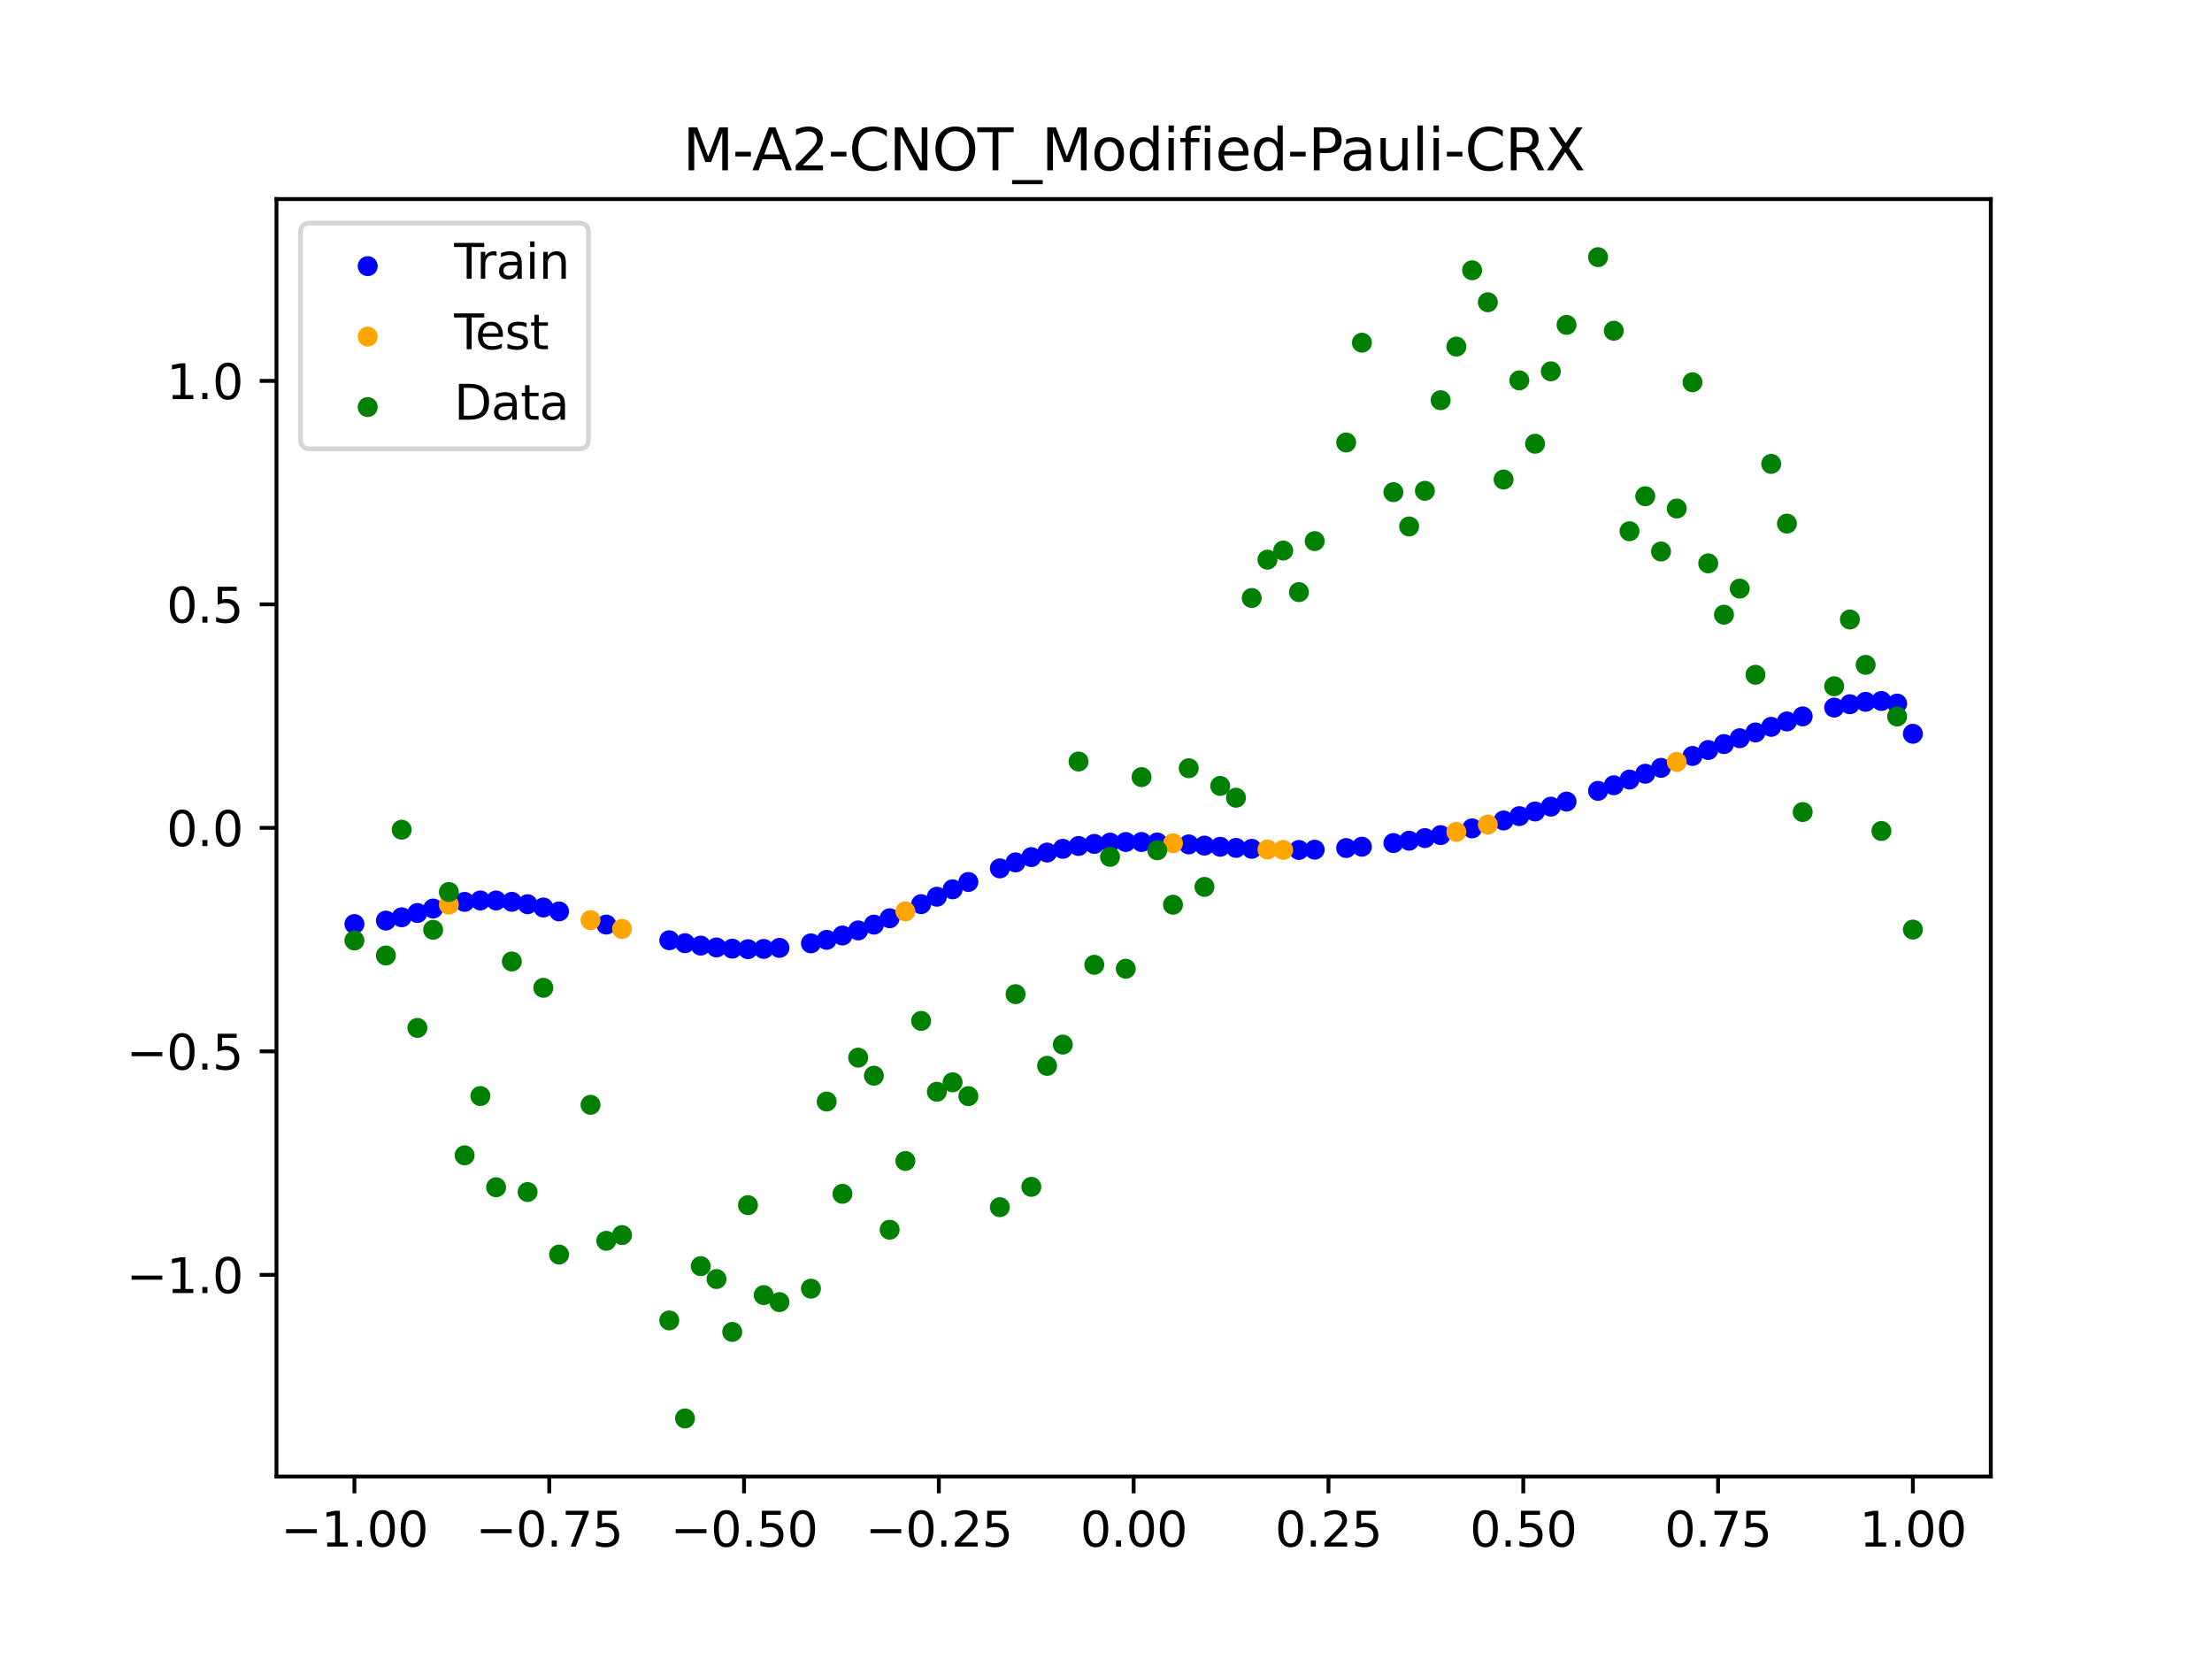 <?xml version="1.0" encoding="utf-8" standalone="no"?>
<!DOCTYPE svg PUBLIC "-//W3C//DTD SVG 1.1//EN"
  "http://www.w3.org/Graphics/SVG/1.1/DTD/svg11.dtd">
<svg xmlns:xlink="http://www.w3.org/1999/xlink" width="460.8pt" height="345.6pt" viewBox="0 0 460.8 345.6" xmlns="http://www.w3.org/2000/svg" version="1.1">
 <defs>
  <style type="text/css">*{stroke-linejoin: round; stroke-linecap: butt}</style>
 </defs>
 <g id="figure_1">
  <g id="patch_1">
   <path d="M 0 345.6 
L 460.8 345.6 
L 460.8 0 
L 0 0 
z
" style="fill: #ffffff"/>
  </g>
  <g id="axes_1">
   <g id="patch_2">
    <path d="M 57.6 307.584 
L 414.72 307.584 
L 414.72 41.472 
L 57.6 41.472 
z
" style="fill: #ffffff"/>
   </g>
   <g id="PathCollection_1">
    <defs>
     <path id="m01b20cb768" d="M 0 1.581 
C 0.419 1.581 0.822 1.415 1.118 1.118 
C 1.415 0.822 1.581 0.419 1.581 0 
C 1.581 -0.419 1.415 -0.822 1.118 -1.118 
C 0.822 -1.415 0.419 -1.581 0 -1.581 
C -0.419 -1.581 -0.822 -1.415 -1.118 -1.118 
C -1.415 -0.822 -1.581 -0.419 -1.581 0 
C -1.581 0.419 -1.415 0.822 -1.118 1.118 
C -0.822 1.415 -0.419 1.581 0 1.581 
z
" style="stroke: #0000ff"/>
    </defs>
    <g clip-path="url(#pd97e63df6c)">
     <use xlink:href="#m01b20cb768" x="178.772" y="193.824" style="fill: #0000ff; stroke: #0000ff"/>
     <use xlink:href="#m01b20cb768" x="234.52" y="175.405" style="fill: #0000ff; stroke: #0000ff"/>
     <use xlink:href="#m01b20cb768" x="142.699" y="196.486" style="fill: #0000ff; stroke: #0000ff"/>
     <use xlink:href="#m01b20cb768" x="336.18" y="163.586" style="fill: #0000ff; stroke: #0000ff"/>
     <use xlink:href="#m01b20cb768" x="198.448" y="185.257" style="fill: #0000ff; stroke: #0000ff"/>
     <use xlink:href="#m01b20cb768" x="80.391" y="191.775" style="fill: #0000ff; stroke: #0000ff"/>
     <use xlink:href="#m01b20cb768" x="382.091" y="147.407" style="fill: #0000ff; stroke: #0000ff"/>
     <use xlink:href="#m01b20cb768" x="391.929" y="146.028" style="fill: #0000ff; stroke: #0000ff"/>
     <use xlink:href="#m01b20cb768" x="106.626" y="187.863" style="fill: #0000ff; stroke: #0000ff"/>
     <use xlink:href="#m01b20cb768" x="300.107" y="173.975" style="fill: #0000ff; stroke: #0000ff"/>
     <use xlink:href="#m01b20cb768" x="159.096" y="197.677" style="fill: #0000ff; stroke: #0000ff"/>
     <use xlink:href="#m01b20cb768" x="368.973" y="151.415" style="fill: #0000ff; stroke: #0000ff"/>
     <use xlink:href="#m01b20cb768" x="319.783" y="169.05" style="fill: #0000ff; stroke: #0000ff"/>
     <use xlink:href="#m01b20cb768" x="113.185" y="189.052" style="fill: #0000ff; stroke: #0000ff"/>
     <use xlink:href="#m01b20cb768" x="398.487" y="152.861" style="fill: #0000ff; stroke: #0000ff"/>
     <use xlink:href="#m01b20cb768" x="155.816" y="197.727" style="fill: #0000ff; stroke: #0000ff"/>
     <use xlink:href="#m01b20cb768" x="355.856" y="156.239" style="fill: #0000ff; stroke: #0000ff"/>
     <use xlink:href="#m01b20cb768" x="211.565" y="179.653" style="fill: #0000ff; stroke: #0000ff"/>
     <use xlink:href="#m01b20cb768" x="126.302" y="192.61" style="fill: #0000ff; stroke: #0000ff"/>
     <use xlink:href="#m01b20cb768" x="254.196" y="176.403" style="fill: #0000ff; stroke: #0000ff"/>
     <use xlink:href="#m01b20cb768" x="270.593" y="177.063" style="fill: #0000ff; stroke: #0000ff"/>
     <use xlink:href="#m01b20cb768" x="346.018" y="159.956" style="fill: #0000ff; stroke: #0000ff"/>
     <use xlink:href="#m01b20cb768" x="290.269" y="175.62" style="fill: #0000ff; stroke: #0000ff"/>
     <use xlink:href="#m01b20cb768" x="339.459" y="162.394" style="fill: #0000ff; stroke: #0000ff"/>
     <use xlink:href="#m01b20cb768" x="241.079" y="175.504" style="fill: #0000ff; stroke: #0000ff"/>
     <use xlink:href="#m01b20cb768" x="208.286" y="180.901" style="fill: #0000ff; stroke: #0000ff"/>
     <use xlink:href="#m01b20cb768" x="195.168" y="186.808" style="fill: #0000ff; stroke: #0000ff"/>
     <use xlink:href="#m01b20cb768" x="273.872" y="177.004" style="fill: #0000ff; stroke: #0000ff"/>
     <use xlink:href="#m01b20cb768" x="306.666" y="172.565" style="fill: #0000ff; stroke: #0000ff"/>
     <use xlink:href="#m01b20cb768" x="362.415" y="153.784" style="fill: #0000ff; stroke: #0000ff"/>
     <use xlink:href="#m01b20cb768" x="172.213" y="195.786" style="fill: #0000ff; stroke: #0000ff"/>
     <use xlink:href="#m01b20cb768" x="109.905" y="188.368" style="fill: #0000ff; stroke: #0000ff"/>
     <use xlink:href="#m01b20cb768" x="326.342" y="166.984" style="fill: #0000ff; stroke: #0000ff"/>
     <use xlink:href="#m01b20cb768" x="185.33" y="191.288" style="fill: #0000ff; stroke: #0000ff"/>
     <use xlink:href="#m01b20cb768" x="86.95" y="190.194" style="fill: #0000ff; stroke: #0000ff"/>
     <use xlink:href="#m01b20cb768" x="182.051" y="192.619" style="fill: #0000ff; stroke: #0000ff"/>
     <use xlink:href="#m01b20cb768" x="214.844" y="178.548" style="fill: #0000ff; stroke: #0000ff"/>
     <use xlink:href="#m01b20cb768" x="385.37" y="146.701" style="fill: #0000ff; stroke: #0000ff"/>
     <use xlink:href="#m01b20cb768" x="280.431" y="176.665" style="fill: #0000ff; stroke: #0000ff"/>
     <use xlink:href="#m01b20cb768" x="73.833" y="192.496" style="fill: #0000ff; stroke: #0000ff"/>
     <use xlink:href="#m01b20cb768" x="90.229" y="189.264" style="fill: #0000ff; stroke: #0000ff"/>
     <use xlink:href="#m01b20cb768" x="316.504" y="170.011" style="fill: #0000ff; stroke: #0000ff"/>
     <use xlink:href="#m01b20cb768" x="83.671" y="191.086" style="fill: #0000ff; stroke: #0000ff"/>
     <use xlink:href="#m01b20cb768" x="227.962" y="175.8" style="fill: #0000ff; stroke: #0000ff"/>
     <use xlink:href="#m01b20cb768" x="342.739" y="161.183" style="fill: #0000ff; stroke: #0000ff"/>
     <use xlink:href="#m01b20cb768" x="313.224" y="170.919" style="fill: #0000ff; stroke: #0000ff"/>
     <use xlink:href="#m01b20cb768" x="221.403" y="176.83" style="fill: #0000ff; stroke: #0000ff"/>
     <use xlink:href="#m01b20cb768" x="293.548" y="175.136" style="fill: #0000ff; stroke: #0000ff"/>
     <use xlink:href="#m01b20cb768" x="247.638" y="175.904" style="fill: #0000ff; stroke: #0000ff"/>
     <use xlink:href="#m01b20cb768" x="139.42" y="195.872" style="fill: #0000ff; stroke: #0000ff"/>
     <use xlink:href="#m01b20cb768" x="96.788" y="187.877" style="fill: #0000ff; stroke: #0000ff"/>
     <use xlink:href="#m01b20cb768" x="201.727" y="183.733" style="fill: #0000ff; stroke: #0000ff"/>
     <use xlink:href="#m01b20cb768" x="152.537" y="197.623" style="fill: #0000ff; stroke: #0000ff"/>
     <use xlink:href="#m01b20cb768" x="323.062" y="168.04" style="fill: #0000ff; stroke: #0000ff"/>
     <use xlink:href="#m01b20cb768" x="168.934" y="196.518" style="fill: #0000ff; stroke: #0000ff"/>
     <use xlink:href="#m01b20cb768" x="231.241" y="175.53" style="fill: #0000ff; stroke: #0000ff"/>
     <use xlink:href="#m01b20cb768" x="257.476" y="176.633" style="fill: #0000ff; stroke: #0000ff"/>
     <use xlink:href="#m01b20cb768" x="296.828" y="174.587" style="fill: #0000ff; stroke: #0000ff"/>
     <use xlink:href="#m01b20cb768" x="250.917" y="176.153" style="fill: #0000ff; stroke: #0000ff"/>
     <use xlink:href="#m01b20cb768" x="100.067" y="187.584" style="fill: #0000ff; stroke: #0000ff"/>
     <use xlink:href="#m01b20cb768" x="283.71" y="176.387" style="fill: #0000ff; stroke: #0000ff"/>
     <use xlink:href="#m01b20cb768" x="103.347" y="187.587" style="fill: #0000ff; stroke: #0000ff"/>
     <use xlink:href="#m01b20cb768" x="224.682" y="176.23" style="fill: #0000ff; stroke: #0000ff"/>
     <use xlink:href="#m01b20cb768" x="116.464" y="189.864" style="fill: #0000ff; stroke: #0000ff"/>
     <use xlink:href="#m01b20cb768" x="365.694" y="152.583" style="fill: #0000ff; stroke: #0000ff"/>
     <use xlink:href="#m01b20cb768" x="191.889" y="188.353" style="fill: #0000ff; stroke: #0000ff"/>
     <use xlink:href="#m01b20cb768" x="332.9" y="164.752" style="fill: #0000ff; stroke: #0000ff"/>
     <use xlink:href="#m01b20cb768" x="352.577" y="157.479" style="fill: #0000ff; stroke: #0000ff"/>
     <use xlink:href="#m01b20cb768" x="237.8" y="175.404" style="fill: #0000ff; stroke: #0000ff"/>
     <use xlink:href="#m01b20cb768" x="218.124" y="177.603" style="fill: #0000ff; stroke: #0000ff"/>
     <use xlink:href="#m01b20cb768" x="175.492" y="194.885" style="fill: #0000ff; stroke: #0000ff"/>
     <use xlink:href="#m01b20cb768" x="375.532" y="149.234" style="fill: #0000ff; stroke: #0000ff"/>
     <use xlink:href="#m01b20cb768" x="388.649" y="146.201" style="fill: #0000ff; stroke: #0000ff"/>
     <use xlink:href="#m01b20cb768" x="372.253" y="150.293" style="fill: #0000ff; stroke: #0000ff"/>
     <use xlink:href="#m01b20cb768" x="395.208" y="146.573" style="fill: #0000ff; stroke: #0000ff"/>
     <use xlink:href="#m01b20cb768" x="359.135" y="155.005" style="fill: #0000ff; stroke: #0000ff"/>
     <use xlink:href="#m01b20cb768" x="149.258" y="197.373" style="fill: #0000ff; stroke: #0000ff"/>
     <use xlink:href="#m01b20cb768" x="162.375" y="197.462" style="fill: #0000ff; stroke: #0000ff"/>
     <use xlink:href="#m01b20cb768" x="145.978" y="196.99" style="fill: #0000ff; stroke: #0000ff"/>
     <use xlink:href="#m01b20cb768" x="260.755" y="176.826" style="fill: #0000ff; stroke: #0000ff"/>
    </g>
   </g>
   <g id="PathCollection_2">
    <defs>
     <path id="m6e19f1324d" d="M 0 1.581 
C 0.419 1.581 0.822 1.415 1.118 1.118 
C 1.415 0.822 1.581 0.419 1.581 0 
C 1.581 -0.419 1.415 -0.822 1.118 -1.118 
C 0.822 -1.415 0.419 -1.581 0 -1.581 
C -0.419 -1.581 -0.822 -1.415 -1.118 -1.118 
C -1.415 -0.822 -1.581 -0.419 -1.581 0 
C -1.581 0.419 -1.415 0.822 -1.118 1.118 
C -0.822 1.415 -0.419 1.581 0 1.581 
z
" style="stroke: #ffa500"/>
    </defs>
    <g clip-path="url(#pd97e63df6c)">
     <use xlink:href="#m6e19f1324d" x="303.386" y="173.3" style="fill: #ffa500; stroke: #ffa500"/>
     <use xlink:href="#m6e19f1324d" x="309.945" y="171.771" style="fill: #ffa500; stroke: #ffa500"/>
     <use xlink:href="#m6e19f1324d" x="349.297" y="158.719" style="fill: #ffa500; stroke: #ffa500"/>
     <use xlink:href="#m6e19f1324d" x="129.581" y="193.515" style="fill: #ffa500; stroke: #ffa500"/>
     <use xlink:href="#m6e19f1324d" x="264.034" y="176.969" style="fill: #ffa500; stroke: #ffa500"/>
     <use xlink:href="#m6e19f1324d" x="267.314" y="177.05" style="fill: #ffa500; stroke: #ffa500"/>
     <use xlink:href="#m6e19f1324d" x="123.023" y="191.681" style="fill: #ffa500; stroke: #ffa500"/>
     <use xlink:href="#m6e19f1324d" x="244.358" y="175.679" style="fill: #ffa500; stroke: #ffa500"/>
     <use xlink:href="#m6e19f1324d" x="188.61" y="189.857" style="fill: #ffa500; stroke: #ffa500"/>
     <use xlink:href="#m6e19f1324d" x="93.509" y="188.455" style="fill: #ffa500; stroke: #ffa500"/>
    </g>
   </g>
   <g id="PathCollection_3">
    <defs>
     <path id="m18db20532f" d="M 0 1.581 
C 0.419 1.581 0.822 1.415 1.118 1.118 
C 1.415 0.822 1.581 0.419 1.581 0 
C 1.581 -0.419 1.415 -0.822 1.118 -1.118 
C 0.822 -1.415 0.419 -1.581 0 -1.581 
C -0.419 -1.581 -0.822 -1.415 -1.118 -1.118 
C -1.415 -0.822 -1.581 -0.419 -1.581 0 
C -1.581 0.419 -1.415 0.822 -1.118 1.118 
C -0.822 1.415 -0.419 1.581 0 1.581 
z
" style="stroke: #008000"/>
    </defs>
    <g clip-path="url(#pd97e63df6c)">
     <use xlink:href="#m18db20532f" x="178.772" y="220.323" style="fill: #008000; stroke: #008000"/>
     <use xlink:href="#m18db20532f" x="234.52" y="201.804" style="fill: #008000; stroke: #008000"/>
     <use xlink:href="#m18db20532f" x="142.699" y="295.488" style="fill: #008000; stroke: #008000"/>
     <use xlink:href="#m18db20532f" x="336.18" y="68.903" style="fill: #008000; stroke: #008000"/>
     <use xlink:href="#m18db20532f" x="198.448" y="225.464" style="fill: #008000; stroke: #008000"/>
     <use xlink:href="#m18db20532f" x="80.391" y="199.045" style="fill: #008000; stroke: #008000"/>
     <use xlink:href="#m18db20532f" x="382.091" y="142.966" style="fill: #008000; stroke: #008000"/>
     <use xlink:href="#m18db20532f" x="391.929" y="173.105" style="fill: #008000; stroke: #008000"/>
     <use xlink:href="#m18db20532f" x="106.626" y="200.292" style="fill: #008000; stroke: #008000"/>
     <use xlink:href="#m18db20532f" x="300.107" y="83.37" style="fill: #008000; stroke: #008000"/>
     <use xlink:href="#m18db20532f" x="159.096" y="269.794" style="fill: #008000; stroke: #008000"/>
     <use xlink:href="#m18db20532f" x="368.973" y="96.637" style="fill: #008000; stroke: #008000"/>
     <use xlink:href="#m18db20532f" x="319.783" y="92.44" style="fill: #008000; stroke: #008000"/>
     <use xlink:href="#m18db20532f" x="113.185" y="205.778" style="fill: #008000; stroke: #008000"/>
     <use xlink:href="#m18db20532f" x="398.487" y="193.648" style="fill: #008000; stroke: #008000"/>
     <use xlink:href="#m18db20532f" x="155.816" y="251.055" style="fill: #008000; stroke: #008000"/>
     <use xlink:href="#m18db20532f" x="355.856" y="117.359" style="fill: #008000; stroke: #008000"/>
     <use xlink:href="#m18db20532f" x="211.565" y="207.101" style="fill: #008000; stroke: #008000"/>
     <use xlink:href="#m18db20532f" x="126.302" y="258.48" style="fill: #008000; stroke: #008000"/>
     <use xlink:href="#m18db20532f" x="254.196" y="163.728" style="fill: #008000; stroke: #008000"/>
     <use xlink:href="#m18db20532f" x="270.593" y="123.348" style="fill: #008000; stroke: #008000"/>
     <use xlink:href="#m18db20532f" x="346.018" y="114.889" style="fill: #008000; stroke: #008000"/>
     <use xlink:href="#m18db20532f" x="290.269" y="102.528" style="fill: #008000; stroke: #008000"/>
     <use xlink:href="#m18db20532f" x="339.459" y="110.666" style="fill: #008000; stroke: #008000"/>
     <use xlink:href="#m18db20532f" x="241.079" y="177.133" style="fill: #008000; stroke: #008000"/>
     <use xlink:href="#m18db20532f" x="208.286" y="251.477" style="fill: #008000; stroke: #008000"/>
     <use xlink:href="#m18db20532f" x="195.168" y="227.437" style="fill: #008000; stroke: #008000"/>
     <use xlink:href="#m18db20532f" x="273.872" y="112.721" style="fill: #008000; stroke: #008000"/>
     <use xlink:href="#m18db20532f" x="306.666" y="56.303" style="fill: #008000; stroke: #008000"/>
     <use xlink:href="#m18db20532f" x="362.415" y="122.619" style="fill: #008000; stroke: #008000"/>
     <use xlink:href="#m18db20532f" x="172.213" y="229.472" style="fill: #008000; stroke: #008000"/>
     <use xlink:href="#m18db20532f" x="109.905" y="248.318" style="fill: #008000; stroke: #008000"/>
     <use xlink:href="#m18db20532f" x="326.342" y="67.676" style="fill: #008000; stroke: #008000"/>
     <use xlink:href="#m18db20532f" x="185.33" y="256.174" style="fill: #008000; stroke: #008000"/>
     <use xlink:href="#m18db20532f" x="86.95" y="214.136" style="fill: #008000; stroke: #008000"/>
     <use xlink:href="#m18db20532f" x="182.051" y="224.084" style="fill: #008000; stroke: #008000"/>
     <use xlink:href="#m18db20532f" x="214.844" y="247.244" style="fill: #008000; stroke: #008000"/>
     <use xlink:href="#m18db20532f" x="385.37" y="129.05" style="fill: #008000; stroke: #008000"/>
     <use xlink:href="#m18db20532f" x="280.431" y="92.177" style="fill: #008000; stroke: #008000"/>
     <use xlink:href="#m18db20532f" x="73.833" y="195.919" style="fill: #008000; stroke: #008000"/>
     <use xlink:href="#m18db20532f" x="90.229" y="193.694" style="fill: #008000; stroke: #008000"/>
     <use xlink:href="#m18db20532f" x="316.504" y="79.238" style="fill: #008000; stroke: #008000"/>
     <use xlink:href="#m18db20532f" x="83.671" y="172.844" style="fill: #008000; stroke: #008000"/>
     <use xlink:href="#m18db20532f" x="227.962" y="200.985" style="fill: #008000; stroke: #008000"/>
     <use xlink:href="#m18db20532f" x="342.739" y="103.379" style="fill: #008000; stroke: #008000"/>
     <use xlink:href="#m18db20532f" x="313.224" y="99.894" style="fill: #008000; stroke: #008000"/>
     <use xlink:href="#m18db20532f" x="221.403" y="217.604" style="fill: #008000; stroke: #008000"/>
     <use xlink:href="#m18db20532f" x="293.548" y="109.667" style="fill: #008000; stroke: #008000"/>
     <use xlink:href="#m18db20532f" x="247.638" y="160.036" style="fill: #008000; stroke: #008000"/>
     <use xlink:href="#m18db20532f" x="139.42" y="275.069" style="fill: #008000; stroke: #008000"/>
     <use xlink:href="#m18db20532f" x="96.788" y="240.675" style="fill: #008000; stroke: #008000"/>
     <use xlink:href="#m18db20532f" x="201.727" y="228.344" style="fill: #008000; stroke: #008000"/>
     <use xlink:href="#m18db20532f" x="152.537" y="277.466" style="fill: #008000; stroke: #008000"/>
     <use xlink:href="#m18db20532f" x="323.062" y="77.352" style="fill: #008000; stroke: #008000"/>
     <use xlink:href="#m18db20532f" x="168.934" y="268.453" style="fill: #008000; stroke: #008000"/>
     <use xlink:href="#m18db20532f" x="231.241" y="178.506" style="fill: #008000; stroke: #008000"/>
     <use xlink:href="#m18db20532f" x="257.476" y="166.181" style="fill: #008000; stroke: #008000"/>
     <use xlink:href="#m18db20532f" x="296.828" y="102.245" style="fill: #008000; stroke: #008000"/>
     <use xlink:href="#m18db20532f" x="250.917" y="184.756" style="fill: #008000; stroke: #008000"/>
     <use xlink:href="#m18db20532f" x="100.067" y="228.327" style="fill: #008000; stroke: #008000"/>
     <use xlink:href="#m18db20532f" x="283.71" y="71.389" style="fill: #008000; stroke: #008000"/>
     <use xlink:href="#m18db20532f" x="103.347" y="247.332" style="fill: #008000; stroke: #008000"/>
     <use xlink:href="#m18db20532f" x="224.682" y="158.638" style="fill: #008000; stroke: #008000"/>
     <use xlink:href="#m18db20532f" x="116.464" y="261.345" style="fill: #008000; stroke: #008000"/>
     <use xlink:href="#m18db20532f" x="365.694" y="140.566" style="fill: #008000; stroke: #008000"/>
     <use xlink:href="#m18db20532f" x="191.889" y="212.67" style="fill: #008000; stroke: #008000"/>
     <use xlink:href="#m18db20532f" x="332.9" y="53.568" style="fill: #008000; stroke: #008000"/>
     <use xlink:href="#m18db20532f" x="352.577" y="79.631" style="fill: #008000; stroke: #008000"/>
     <use xlink:href="#m18db20532f" x="237.8" y="161.882" style="fill: #008000; stroke: #008000"/>
     <use xlink:href="#m18db20532f" x="218.124" y="222.035" style="fill: #008000; stroke: #008000"/>
     <use xlink:href="#m18db20532f" x="175.492" y="248.692" style="fill: #008000; stroke: #008000"/>
     <use xlink:href="#m18db20532f" x="375.532" y="169.168" style="fill: #008000; stroke: #008000"/>
     <use xlink:href="#m18db20532f" x="388.649" y="138.503" style="fill: #008000; stroke: #008000"/>
     <use xlink:href="#m18db20532f" x="372.253" y="109.071" style="fill: #008000; stroke: #008000"/>
     <use xlink:href="#m18db20532f" x="395.208" y="149.26" style="fill: #008000; stroke: #008000"/>
     <use xlink:href="#m18db20532f" x="359.135" y="128.053" style="fill: #008000; stroke: #008000"/>
     <use xlink:href="#m18db20532f" x="149.258" y="266.448" style="fill: #008000; stroke: #008000"/>
     <use xlink:href="#m18db20532f" x="162.375" y="271.254" style="fill: #008000; stroke: #008000"/>
     <use xlink:href="#m18db20532f" x="145.978" y="263.762" style="fill: #008000; stroke: #008000"/>
     <use xlink:href="#m18db20532f" x="260.755" y="124.573" style="fill: #008000; stroke: #008000"/>
    </g>
   </g>
   <g id="PathCollection_4">
    <g clip-path="url(#pd97e63df6c)">
     <use xlink:href="#m18db20532f" x="303.386" y="72.202" style="fill: #008000; stroke: #008000"/>
     <use xlink:href="#m18db20532f" x="309.945" y="62.968" style="fill: #008000; stroke: #008000"/>
     <use xlink:href="#m18db20532f" x="349.297" y="105.934" style="fill: #008000; stroke: #008000"/>
     <use xlink:href="#m18db20532f" x="129.581" y="257.284" style="fill: #008000; stroke: #008000"/>
     <use xlink:href="#m18db20532f" x="264.034" y="116.589" style="fill: #008000; stroke: #008000"/>
     <use xlink:href="#m18db20532f" x="267.314" y="114.688" style="fill: #008000; stroke: #008000"/>
     <use xlink:href="#m18db20532f" x="123.023" y="230.152" style="fill: #008000; stroke: #008000"/>
     <use xlink:href="#m18db20532f" x="244.358" y="188.47" style="fill: #008000; stroke: #008000"/>
     <use xlink:href="#m18db20532f" x="188.61" y="241.853" style="fill: #008000; stroke: #008000"/>
     <use xlink:href="#m18db20532f" x="93.509" y="185.824" style="fill: #008000; stroke: #008000"/>
    </g>
   </g>
   <g id="matplotlib.axis_1">
    <g id="xtick_1">
     <g id="line2d_1">
      <defs>
       <path id="ma04811702c" d="M 0 0 
L 0 3.5 
" style="stroke: #000000; stroke-width: 0.8"/>
      </defs>
      <g>
       <use xlink:href="#ma04811702c" x="73.833" y="307.584" style="stroke: #000000; stroke-width: 0.8"/>
      </g>
     </g>
     <g id="text_1">
      <!-- −1.00 -->
      <g transform="translate(58.51 322.182) scale(0.1 -0.1)">
       <defs>
        <path id="DejaVuSans-2212" d="M 678 2272 
L 4684 2272 
L 4684 1741 
L 678 1741 
L 678 2272 
z
" transform="scale(0.016)"/>
        <path id="DejaVuSans-31" d="M 794 531 
L 1825 531 
L 1825 4091 
L 703 3866 
L 703 4441 
L 1819 4666 
L 2450 4666 
L 2450 531 
L 3481 531 
L 3481 0 
L 794 0 
L 794 531 
z
" transform="scale(0.016)"/>
        <path id="DejaVuSans-2e" d="M 684 794 
L 1344 794 
L 1344 0 
L 684 0 
L 684 794 
z
" transform="scale(0.016)"/>
        <path id="DejaVuSans-30" d="M 2034 4250 
Q 1547 4250 1301 3770 
Q 1056 3291 1056 2328 
Q 1056 1369 1301 889 
Q 1547 409 2034 409 
Q 2525 409 2770 889 
Q 3016 1369 3016 2328 
Q 3016 3291 2770 3770 
Q 2525 4250 2034 4250 
z
M 2034 4750 
Q 2819 4750 3233 4129 
Q 3647 3509 3647 2328 
Q 3647 1150 3233 529 
Q 2819 -91 2034 -91 
Q 1250 -91 836 529 
Q 422 1150 422 2328 
Q 422 3509 836 4129 
Q 1250 4750 2034 4750 
z
" transform="scale(0.016)"/>
       </defs>
       <use xlink:href="#DejaVuSans-2212"/>
       <use xlink:href="#DejaVuSans-31" x="83.789"/>
       <use xlink:href="#DejaVuSans-2e" x="147.412"/>
       <use xlink:href="#DejaVuSans-30" x="179.199"/>
       <use xlink:href="#DejaVuSans-30" x="242.822"/>
      </g>
     </g>
    </g>
    <g id="xtick_2">
     <g id="line2d_2">
      <g>
       <use xlink:href="#ma04811702c" x="114.415" y="307.584" style="stroke: #000000; stroke-width: 0.8"/>
      </g>
     </g>
     <g id="text_2">
      <!-- −0.75 -->
      <g transform="translate(99.092 322.182) scale(0.1 -0.1)">
       <defs>
        <path id="DejaVuSans-37" d="M 525 4666 
L 3525 4666 
L 3525 4397 
L 1831 0 
L 1172 0 
L 2766 4134 
L 525 4134 
L 525 4666 
z
" transform="scale(0.016)"/>
        <path id="DejaVuSans-35" d="M 691 4666 
L 3169 4666 
L 3169 4134 
L 1269 4134 
L 1269 2991 
Q 1406 3038 1543 3061 
Q 1681 3084 1819 3084 
Q 2600 3084 3056 2656 
Q 3513 2228 3513 1497 
Q 3513 744 3044 326 
Q 2575 -91 1722 -91 
Q 1428 -91 1123 -41 
Q 819 9 494 109 
L 494 744 
Q 775 591 1075 516 
Q 1375 441 1709 441 
Q 2250 441 2565 725 
Q 2881 1009 2881 1497 
Q 2881 1984 2565 2268 
Q 2250 2553 1709 2553 
Q 1456 2553 1204 2497 
Q 953 2441 691 2322 
L 691 4666 
z
" transform="scale(0.016)"/>
       </defs>
       <use xlink:href="#DejaVuSans-2212"/>
       <use xlink:href="#DejaVuSans-30" x="83.789"/>
       <use xlink:href="#DejaVuSans-2e" x="147.412"/>
       <use xlink:href="#DejaVuSans-37" x="179.199"/>
       <use xlink:href="#DejaVuSans-35" x="242.822"/>
      </g>
     </g>
    </g>
    <g id="xtick_3">
     <g id="line2d_3">
      <g>
       <use xlink:href="#ma04811702c" x="154.996" y="307.584" style="stroke: #000000; stroke-width: 0.8"/>
      </g>
     </g>
     <g id="text_3">
      <!-- −0.50 -->
      <g transform="translate(139.674 322.182) scale(0.1 -0.1)">
       <use xlink:href="#DejaVuSans-2212"/>
       <use xlink:href="#DejaVuSans-30" x="83.789"/>
       <use xlink:href="#DejaVuSans-2e" x="147.412"/>
       <use xlink:href="#DejaVuSans-35" x="179.199"/>
       <use xlink:href="#DejaVuSans-30" x="242.822"/>
      </g>
     </g>
    </g>
    <g id="xtick_4">
     <g id="line2d_4">
      <g>
       <use xlink:href="#ma04811702c" x="195.578" y="307.584" style="stroke: #000000; stroke-width: 0.8"/>
      </g>
     </g>
     <g id="text_4">
      <!-- −0.25 -->
      <g transform="translate(180.256 322.182) scale(0.1 -0.1)">
       <defs>
        <path id="DejaVuSans-32" d="M 1228 531 
L 3431 531 
L 3431 0 
L 469 0 
L 469 531 
Q 828 903 1448 1529 
Q 2069 2156 2228 2338 
Q 2531 2678 2651 2914 
Q 2772 3150 2772 3378 
Q 2772 3750 2511 3984 
Q 2250 4219 1831 4219 
Q 1534 4219 1204 4116 
Q 875 4013 500 3803 
L 500 4441 
Q 881 4594 1212 4672 
Q 1544 4750 1819 4750 
Q 2544 4750 2975 4387 
Q 3406 4025 3406 3419 
Q 3406 3131 3298 2873 
Q 3191 2616 2906 2266 
Q 2828 2175 2409 1742 
Q 1991 1309 1228 531 
z
" transform="scale(0.016)"/>
       </defs>
       <use xlink:href="#DejaVuSans-2212"/>
       <use xlink:href="#DejaVuSans-30" x="83.789"/>
       <use xlink:href="#DejaVuSans-2e" x="147.412"/>
       <use xlink:href="#DejaVuSans-32" x="179.199"/>
       <use xlink:href="#DejaVuSans-35" x="242.822"/>
      </g>
     </g>
    </g>
    <g id="xtick_5">
     <g id="line2d_5">
      <g>
       <use xlink:href="#ma04811702c" x="236.16" y="307.584" style="stroke: #000000; stroke-width: 0.8"/>
      </g>
     </g>
     <g id="text_5">
      <!-- 0.00 -->
      <g transform="translate(225.027 322.182) scale(0.1 -0.1)">
       <use xlink:href="#DejaVuSans-30"/>
       <use xlink:href="#DejaVuSans-2e" x="63.623"/>
       <use xlink:href="#DejaVuSans-30" x="95.41"/>
       <use xlink:href="#DejaVuSans-30" x="159.033"/>
      </g>
     </g>
    </g>
    <g id="xtick_6">
     <g id="line2d_6">
      <g>
       <use xlink:href="#ma04811702c" x="276.742" y="307.584" style="stroke: #000000; stroke-width: 0.8"/>
      </g>
     </g>
     <g id="text_6">
      <!-- 0.25 -->
      <g transform="translate(265.609 322.182) scale(0.1 -0.1)">
       <use xlink:href="#DejaVuSans-30"/>
       <use xlink:href="#DejaVuSans-2e" x="63.623"/>
       <use xlink:href="#DejaVuSans-32" x="95.41"/>
       <use xlink:href="#DejaVuSans-35" x="159.033"/>
      </g>
     </g>
    </g>
    <g id="xtick_7">
     <g id="line2d_7">
      <g>
       <use xlink:href="#ma04811702c" x="317.324" y="307.584" style="stroke: #000000; stroke-width: 0.8"/>
      </g>
     </g>
     <g id="text_7">
      <!-- 0.50 -->
      <g transform="translate(306.191 322.182) scale(0.1 -0.1)">
       <use xlink:href="#DejaVuSans-30"/>
       <use xlink:href="#DejaVuSans-2e" x="63.623"/>
       <use xlink:href="#DejaVuSans-35" x="95.41"/>
       <use xlink:href="#DejaVuSans-30" x="159.033"/>
      </g>
     </g>
    </g>
    <g id="xtick_8">
     <g id="line2d_8">
      <g>
       <use xlink:href="#ma04811702c" x="357.905" y="307.584" style="stroke: #000000; stroke-width: 0.8"/>
      </g>
     </g>
     <g id="text_8">
      <!-- 0.75 -->
      <g transform="translate(346.773 322.182) scale(0.1 -0.1)">
       <use xlink:href="#DejaVuSans-30"/>
       <use xlink:href="#DejaVuSans-2e" x="63.623"/>
       <use xlink:href="#DejaVuSans-37" x="95.41"/>
       <use xlink:href="#DejaVuSans-35" x="159.033"/>
      </g>
     </g>
    </g>
    <g id="xtick_9">
     <g id="line2d_9">
      <g>
       <use xlink:href="#ma04811702c" x="398.487" y="307.584" style="stroke: #000000; stroke-width: 0.8"/>
      </g>
     </g>
     <g id="text_9">
      <!-- 1.00 -->
      <g transform="translate(387.354 322.182) scale(0.1 -0.1)">
       <use xlink:href="#DejaVuSans-31"/>
       <use xlink:href="#DejaVuSans-2e" x="63.623"/>
       <use xlink:href="#DejaVuSans-30" x="95.41"/>
       <use xlink:href="#DejaVuSans-30" x="159.033"/>
      </g>
     </g>
    </g>
   </g>
   <g id="matplotlib.axis_2">
    <g id="ytick_1">
     <g id="line2d_10">
      <defs>
       <path id="ma0025ebce2" d="M 0 0 
L -3.5 0 
" style="stroke: #000000; stroke-width: 0.8"/>
      </defs>
      <g>
       <use xlink:href="#ma0025ebce2" x="57.6" y="265.57" style="stroke: #000000; stroke-width: 0.8"/>
      </g>
     </g>
     <g id="text_10">
      <!-- −1.0 -->
      <g transform="translate(26.317 269.37) scale(0.1 -0.1)">
       <use xlink:href="#DejaVuSans-2212"/>
       <use xlink:href="#DejaVuSans-31" x="83.789"/>
       <use xlink:href="#DejaVuSans-2e" x="147.412"/>
       <use xlink:href="#DejaVuSans-30" x="179.199"/>
      </g>
     </g>
    </g>
    <g id="ytick_2">
     <g id="line2d_11">
      <g>
       <use xlink:href="#ma0025ebce2" x="57.6" y="219.014" style="stroke: #000000; stroke-width: 0.8"/>
      </g>
     </g>
     <g id="text_11">
      <!-- −0.5 -->
      <g transform="translate(26.317 222.813) scale(0.1 -0.1)">
       <use xlink:href="#DejaVuSans-2212"/>
       <use xlink:href="#DejaVuSans-30" x="83.789"/>
       <use xlink:href="#DejaVuSans-2e" x="147.412"/>
       <use xlink:href="#DejaVuSans-35" x="179.199"/>
      </g>
     </g>
    </g>
    <g id="ytick_3">
     <g id="line2d_12">
      <g>
       <use xlink:href="#ma0025ebce2" x="57.6" y="172.457" style="stroke: #000000; stroke-width: 0.8"/>
      </g>
     </g>
     <g id="text_12">
      <!-- 0.0 -->
      <g transform="translate(34.697 176.256) scale(0.1 -0.1)">
       <use xlink:href="#DejaVuSans-30"/>
       <use xlink:href="#DejaVuSans-2e" x="63.623"/>
       <use xlink:href="#DejaVuSans-30" x="95.41"/>
      </g>
     </g>
    </g>
    <g id="ytick_4">
     <g id="line2d_13">
      <g>
       <use xlink:href="#ma0025ebce2" x="57.6" y="125.9" style="stroke: #000000; stroke-width: 0.8"/>
      </g>
     </g>
     <g id="text_13">
      <!-- 0.5 -->
      <g transform="translate(34.697 129.699) scale(0.1 -0.1)">
       <use xlink:href="#DejaVuSans-30"/>
       <use xlink:href="#DejaVuSans-2e" x="63.623"/>
       <use xlink:href="#DejaVuSans-35" x="95.41"/>
      </g>
     </g>
    </g>
    <g id="ytick_5">
     <g id="line2d_14">
      <g>
       <use xlink:href="#ma0025ebce2" x="57.6" y="79.343" style="stroke: #000000; stroke-width: 0.8"/>
      </g>
     </g>
     <g id="text_14">
      <!-- 1.0 -->
      <g transform="translate(34.697 83.143) scale(0.1 -0.1)">
       <use xlink:href="#DejaVuSans-31"/>
       <use xlink:href="#DejaVuSans-2e" x="63.623"/>
       <use xlink:href="#DejaVuSans-30" x="95.41"/>
      </g>
     </g>
    </g>
   </g>
   <g id="patch_3">
    <path d="M 57.6 307.584 
L 57.6 41.472 
" style="fill: none; stroke: #000000; stroke-width: 0.8; stroke-linejoin: miter; stroke-linecap: square"/>
   </g>
   <g id="patch_4">
    <path d="M 414.72 307.584 
L 414.72 41.472 
" style="fill: none; stroke: #000000; stroke-width: 0.8; stroke-linejoin: miter; stroke-linecap: square"/>
   </g>
   <g id="patch_5">
    <path d="M 57.6 307.584 
L 414.72 307.584 
" style="fill: none; stroke: #000000; stroke-width: 0.8; stroke-linejoin: miter; stroke-linecap: square"/>
   </g>
   <g id="patch_6">
    <path d="M 57.6 41.472 
L 414.72 41.472 
" style="fill: none; stroke: #000000; stroke-width: 0.8; stroke-linejoin: miter; stroke-linecap: square"/>
   </g>
   <g id="text_15">
    <!-- M-A2-CNOT_Modified-Pauli-CRX -->
    <g transform="translate(142.238 35.472) scale(0.12 -0.12)">
     <defs>
      <path id="DejaVuSans-4d" d="M 628 4666 
L 1569 4666 
L 2759 1491 
L 3956 4666 
L 4897 4666 
L 4897 0 
L 4281 0 
L 4281 4097 
L 3078 897 
L 2444 897 
L 1241 4097 
L 1241 0 
L 628 0 
L 628 4666 
z
" transform="scale(0.016)"/>
      <path id="DejaVuSans-2d" d="M 313 2009 
L 1997 2009 
L 1997 1497 
L 313 1497 
L 313 2009 
z
" transform="scale(0.016)"/>
      <path id="DejaVuSans-41" d="M 2188 4044 
L 1331 1722 
L 3047 1722 
L 2188 4044 
z
M 1831 4666 
L 2547 4666 
L 4325 0 
L 3669 0 
L 3244 1197 
L 1141 1197 
L 716 0 
L 50 0 
L 1831 4666 
z
" transform="scale(0.016)"/>
      <path id="DejaVuSans-43" d="M 4122 4306 
L 4122 3641 
Q 3803 3938 3442 4084 
Q 3081 4231 2675 4231 
Q 1875 4231 1450 3742 
Q 1025 3253 1025 2328 
Q 1025 1406 1450 917 
Q 1875 428 2675 428 
Q 3081 428 3442 575 
Q 3803 722 4122 1019 
L 4122 359 
Q 3791 134 3420 21 
Q 3050 -91 2638 -91 
Q 1578 -91 968 557 
Q 359 1206 359 2328 
Q 359 3453 968 4101 
Q 1578 4750 2638 4750 
Q 3056 4750 3426 4639 
Q 3797 4528 4122 4306 
z
" transform="scale(0.016)"/>
      <path id="DejaVuSans-4e" d="M 628 4666 
L 1478 4666 
L 3547 763 
L 3547 4666 
L 4159 4666 
L 4159 0 
L 3309 0 
L 1241 3903 
L 1241 0 
L 628 0 
L 628 4666 
z
" transform="scale(0.016)"/>
      <path id="DejaVuSans-4f" d="M 2522 4238 
Q 1834 4238 1429 3725 
Q 1025 3213 1025 2328 
Q 1025 1447 1429 934 
Q 1834 422 2522 422 
Q 3209 422 3611 934 
Q 4013 1447 4013 2328 
Q 4013 3213 3611 3725 
Q 3209 4238 2522 4238 
z
M 2522 4750 
Q 3503 4750 4090 4092 
Q 4678 3434 4678 2328 
Q 4678 1225 4090 567 
Q 3503 -91 2522 -91 
Q 1538 -91 948 565 
Q 359 1222 359 2328 
Q 359 3434 948 4092 
Q 1538 4750 2522 4750 
z
" transform="scale(0.016)"/>
      <path id="DejaVuSans-54" d="M -19 4666 
L 3928 4666 
L 3928 4134 
L 2272 4134 
L 2272 0 
L 1638 0 
L 1638 4134 
L -19 4134 
L -19 4666 
z
" transform="scale(0.016)"/>
      <path id="DejaVuSans-5f" d="M 3263 -1063 
L 3263 -1509 
L -63 -1509 
L -63 -1063 
L 3263 -1063 
z
" transform="scale(0.016)"/>
      <path id="DejaVuSans-6f" d="M 1959 3097 
Q 1497 3097 1228 2736 
Q 959 2375 959 1747 
Q 959 1119 1226 758 
Q 1494 397 1959 397 
Q 2419 397 2687 759 
Q 2956 1122 2956 1747 
Q 2956 2369 2687 2733 
Q 2419 3097 1959 3097 
z
M 1959 3584 
Q 2709 3584 3137 3096 
Q 3566 2609 3566 1747 
Q 3566 888 3137 398 
Q 2709 -91 1959 -91 
Q 1206 -91 779 398 
Q 353 888 353 1747 
Q 353 2609 779 3096 
Q 1206 3584 1959 3584 
z
" transform="scale(0.016)"/>
      <path id="DejaVuSans-64" d="M 2906 2969 
L 2906 4863 
L 3481 4863 
L 3481 0 
L 2906 0 
L 2906 525 
Q 2725 213 2448 61 
Q 2172 -91 1784 -91 
Q 1150 -91 751 415 
Q 353 922 353 1747 
Q 353 2572 751 3078 
Q 1150 3584 1784 3584 
Q 2172 3584 2448 3432 
Q 2725 3281 2906 2969 
z
M 947 1747 
Q 947 1113 1208 752 
Q 1469 391 1925 391 
Q 2381 391 2643 752 
Q 2906 1113 2906 1747 
Q 2906 2381 2643 2742 
Q 2381 3103 1925 3103 
Q 1469 3103 1208 2742 
Q 947 2381 947 1747 
z
" transform="scale(0.016)"/>
      <path id="DejaVuSans-69" d="M 603 3500 
L 1178 3500 
L 1178 0 
L 603 0 
L 603 3500 
z
M 603 4863 
L 1178 4863 
L 1178 4134 
L 603 4134 
L 603 4863 
z
" transform="scale(0.016)"/>
      <path id="DejaVuSans-66" d="M 2375 4863 
L 2375 4384 
L 1825 4384 
Q 1516 4384 1395 4259 
Q 1275 4134 1275 3809 
L 1275 3500 
L 2222 3500 
L 2222 3053 
L 1275 3053 
L 1275 0 
L 697 0 
L 697 3053 
L 147 3053 
L 147 3500 
L 697 3500 
L 697 3744 
Q 697 4328 969 4595 
Q 1241 4863 1831 4863 
L 2375 4863 
z
" transform="scale(0.016)"/>
      <path id="DejaVuSans-65" d="M 3597 1894 
L 3597 1613 
L 953 1613 
Q 991 1019 1311 708 
Q 1631 397 2203 397 
Q 2534 397 2845 478 
Q 3156 559 3463 722 
L 3463 178 
Q 3153 47 2828 -22 
Q 2503 -91 2169 -91 
Q 1331 -91 842 396 
Q 353 884 353 1716 
Q 353 2575 817 3079 
Q 1281 3584 2069 3584 
Q 2775 3584 3186 3129 
Q 3597 2675 3597 1894 
z
M 3022 2063 
Q 3016 2534 2758 2815 
Q 2500 3097 2075 3097 
Q 1594 3097 1305 2825 
Q 1016 2553 972 2059 
L 3022 2063 
z
" transform="scale(0.016)"/>
      <path id="DejaVuSans-50" d="M 1259 4147 
L 1259 2394 
L 2053 2394 
Q 2494 2394 2734 2622 
Q 2975 2850 2975 3272 
Q 2975 3691 2734 3919 
Q 2494 4147 2053 4147 
L 1259 4147 
z
M 628 4666 
L 2053 4666 
Q 2838 4666 3239 4311 
Q 3641 3956 3641 3272 
Q 3641 2581 3239 2228 
Q 2838 1875 2053 1875 
L 1259 1875 
L 1259 0 
L 628 0 
L 628 4666 
z
" transform="scale(0.016)"/>
      <path id="DejaVuSans-61" d="M 2194 1759 
Q 1497 1759 1228 1600 
Q 959 1441 959 1056 
Q 959 750 1161 570 
Q 1363 391 1709 391 
Q 2188 391 2477 730 
Q 2766 1069 2766 1631 
L 2766 1759 
L 2194 1759 
z
M 3341 1997 
L 3341 0 
L 2766 0 
L 2766 531 
Q 2569 213 2275 61 
Q 1981 -91 1556 -91 
Q 1019 -91 701 211 
Q 384 513 384 1019 
Q 384 1609 779 1909 
Q 1175 2209 1959 2209 
L 2766 2209 
L 2766 2266 
Q 2766 2663 2505 2880 
Q 2244 3097 1772 3097 
Q 1472 3097 1187 3025 
Q 903 2953 641 2809 
L 641 3341 
Q 956 3463 1253 3523 
Q 1550 3584 1831 3584 
Q 2591 3584 2966 3190 
Q 3341 2797 3341 1997 
z
" transform="scale(0.016)"/>
      <path id="DejaVuSans-75" d="M 544 1381 
L 544 3500 
L 1119 3500 
L 1119 1403 
Q 1119 906 1312 657 
Q 1506 409 1894 409 
Q 2359 409 2629 706 
Q 2900 1003 2900 1516 
L 2900 3500 
L 3475 3500 
L 3475 0 
L 2900 0 
L 2900 538 
Q 2691 219 2414 64 
Q 2138 -91 1772 -91 
Q 1169 -91 856 284 
Q 544 659 544 1381 
z
M 1991 3584 
L 1991 3584 
z
" transform="scale(0.016)"/>
      <path id="DejaVuSans-6c" d="M 603 4863 
L 1178 4863 
L 1178 0 
L 603 0 
L 603 4863 
z
" transform="scale(0.016)"/>
      <path id="DejaVuSans-52" d="M 2841 2188 
Q 3044 2119 3236 1894 
Q 3428 1669 3622 1275 
L 4263 0 
L 3584 0 
L 2988 1197 
Q 2756 1666 2539 1819 
Q 2322 1972 1947 1972 
L 1259 1972 
L 1259 0 
L 628 0 
L 628 4666 
L 2053 4666 
Q 2853 4666 3247 4331 
Q 3641 3997 3641 3322 
Q 3641 2881 3436 2590 
Q 3231 2300 2841 2188 
z
M 1259 4147 
L 1259 2491 
L 2053 2491 
Q 2509 2491 2742 2702 
Q 2975 2913 2975 3322 
Q 2975 3731 2742 3939 
Q 2509 4147 2053 4147 
L 1259 4147 
z
" transform="scale(0.016)"/>
      <path id="DejaVuSans-58" d="M 403 4666 
L 1081 4666 
L 2241 2931 
L 3406 4666 
L 4084 4666 
L 2584 2425 
L 4184 0 
L 3506 0 
L 2194 1984 
L 872 0 
L 191 0 
L 1856 2491 
L 403 4666 
z
" transform="scale(0.016)"/>
     </defs>
     <use xlink:href="#DejaVuSans-4d"/>
     <use xlink:href="#DejaVuSans-2d" x="86.279"/>
     <use xlink:href="#DejaVuSans-41" x="120.113"/>
     <use xlink:href="#DejaVuSans-32" x="188.521"/>
     <use xlink:href="#DejaVuSans-2d" x="252.145"/>
     <use xlink:href="#DejaVuSans-43" x="288.229"/>
     <use xlink:href="#DejaVuSans-4e" x="358.053"/>
     <use xlink:href="#DejaVuSans-4f" x="432.857"/>
     <use xlink:href="#DejaVuSans-54" x="511.568"/>
     <use xlink:href="#DejaVuSans-5f" x="572.652"/>
     <use xlink:href="#DejaVuSans-4d" x="622.652"/>
     <use xlink:href="#DejaVuSans-6f" x="708.932"/>
     <use xlink:href="#DejaVuSans-64" x="770.113"/>
     <use xlink:href="#DejaVuSans-69" x="833.59"/>
     <use xlink:href="#DejaVuSans-66" x="861.373"/>
     <use xlink:href="#DejaVuSans-69" x="896.578"/>
     <use xlink:href="#DejaVuSans-65" x="924.361"/>
     <use xlink:href="#DejaVuSans-64" x="985.885"/>
     <use xlink:href="#DejaVuSans-2d" x="1049.361"/>
     <use xlink:href="#DejaVuSans-50" x="1085.445"/>
     <use xlink:href="#DejaVuSans-61" x="1141.248"/>
     <use xlink:href="#DejaVuSans-75" x="1202.527"/>
     <use xlink:href="#DejaVuSans-6c" x="1265.906"/>
     <use xlink:href="#DejaVuSans-69" x="1293.689"/>
     <use xlink:href="#DejaVuSans-2d" x="1321.473"/>
     <use xlink:href="#DejaVuSans-43" x="1357.557"/>
     <use xlink:href="#DejaVuSans-52" x="1427.381"/>
     <use xlink:href="#DejaVuSans-58" x="1496.863"/>
    </g>
   </g>
   <g id="legend_1">
    <g id="patch_7">
     <path d="M 64.6 93.506 
L 120.588 93.506 
Q 122.588 93.506 122.588 91.506 
L 122.588 48.472 
Q 122.588 46.472 120.588 46.472 
L 64.6 46.472 
Q 62.6 46.472 62.6 48.472 
L 62.6 91.506 
Q 62.6 93.506 64.6 93.506 
z
" style="fill: #ffffff; opacity: 0.8; stroke: #cccccc; stroke-linejoin: miter"/>
    </g>
    <g id="PathCollection_5">
     <g>
      <use xlink:href="#m01b20cb768" x="76.6" y="55.445" style="fill: #0000ff; stroke: #0000ff"/>
     </g>
    </g>
    <g id="text_16">
     <!-- Train -->
     <g transform="translate(94.6 58.07) scale(0.1 -0.1)">
      <defs>
       <path id="DejaVuSans-72" d="M 2631 2963 
Q 2534 3019 2420 3045 
Q 2306 3072 2169 3072 
Q 1681 3072 1420 2755 
Q 1159 2438 1159 1844 
L 1159 0 
L 581 0 
L 581 3500 
L 1159 3500 
L 1159 2956 
Q 1341 3275 1631 3429 
Q 1922 3584 2338 3584 
Q 2397 3584 2469 3576 
Q 2541 3569 2628 3553 
L 2631 2963 
z
" transform="scale(0.016)"/>
       <path id="DejaVuSans-6e" d="M 3513 2113 
L 3513 0 
L 2938 0 
L 2938 2094 
Q 2938 2591 2744 2837 
Q 2550 3084 2163 3084 
Q 1697 3084 1428 2787 
Q 1159 2491 1159 1978 
L 1159 0 
L 581 0 
L 581 3500 
L 1159 3500 
L 1159 2956 
Q 1366 3272 1645 3428 
Q 1925 3584 2291 3584 
Q 2894 3584 3203 3211 
Q 3513 2838 3513 2113 
z
" transform="scale(0.016)"/>
      </defs>
      <use xlink:href="#DejaVuSans-54"/>
      <use xlink:href="#DejaVuSans-72" x="46.334"/>
      <use xlink:href="#DejaVuSans-61" x="87.447"/>
      <use xlink:href="#DejaVuSans-69" x="148.727"/>
      <use xlink:href="#DejaVuSans-6e" x="176.51"/>
     </g>
    </g>
    <g id="PathCollection_6">
     <g>
      <use xlink:href="#m6e19f1324d" x="76.6" y="70.124" style="fill: #ffa500; stroke: #ffa500"/>
     </g>
    </g>
    <g id="text_17">
     <!-- Test -->
     <g transform="translate(94.6 72.749) scale(0.1 -0.1)">
      <defs>
       <path id="DejaVuSans-73" d="M 2834 3397 
L 2834 2853 
Q 2591 2978 2328 3040 
Q 2066 3103 1784 3103 
Q 1356 3103 1142 2972 
Q 928 2841 928 2578 
Q 928 2378 1081 2264 
Q 1234 2150 1697 2047 
L 1894 2003 
Q 2506 1872 2764 1633 
Q 3022 1394 3022 966 
Q 3022 478 2636 193 
Q 2250 -91 1575 -91 
Q 1294 -91 989 -36 
Q 684 19 347 128 
L 347 722 
Q 666 556 975 473 
Q 1284 391 1588 391 
Q 1994 391 2212 530 
Q 2431 669 2431 922 
Q 2431 1156 2273 1281 
Q 2116 1406 1581 1522 
L 1381 1569 
Q 847 1681 609 1914 
Q 372 2147 372 2553 
Q 372 3047 722 3315 
Q 1072 3584 1716 3584 
Q 2034 3584 2315 3537 
Q 2597 3491 2834 3397 
z
" transform="scale(0.016)"/>
       <path id="DejaVuSans-74" d="M 1172 4494 
L 1172 3500 
L 2356 3500 
L 2356 3053 
L 1172 3053 
L 1172 1153 
Q 1172 725 1289 603 
Q 1406 481 1766 481 
L 2356 481 
L 2356 0 
L 1766 0 
Q 1100 0 847 248 
Q 594 497 594 1153 
L 594 3053 
L 172 3053 
L 172 3500 
L 594 3500 
L 594 4494 
L 1172 4494 
z
" transform="scale(0.016)"/>
      </defs>
      <use xlink:href="#DejaVuSans-54"/>
      <use xlink:href="#DejaVuSans-65" x="44.084"/>
      <use xlink:href="#DejaVuSans-73" x="105.607"/>
      <use xlink:href="#DejaVuSans-74" x="157.707"/>
     </g>
    </g>
    <g id="PathCollection_7">
     <g>
      <use xlink:href="#m18db20532f" x="76.6" y="84.802" style="fill: #008000; stroke: #008000"/>
     </g>
    </g>
    <g id="text_18">
     <!-- Data -->
     <g transform="translate(94.6 87.427) scale(0.1 -0.1)">
      <defs>
       <path id="DejaVuSans-44" d="M 1259 4147 
L 1259 519 
L 2022 519 
Q 2988 519 3436 956 
Q 3884 1394 3884 2338 
Q 3884 3275 3436 3711 
Q 2988 4147 2022 4147 
L 1259 4147 
z
M 628 4666 
L 1925 4666 
Q 3281 4666 3915 4102 
Q 4550 3538 4550 2338 
Q 4550 1131 3912 565 
Q 3275 0 1925 0 
L 628 0 
L 628 4666 
z
" transform="scale(0.016)"/>
      </defs>
      <use xlink:href="#DejaVuSans-44"/>
      <use xlink:href="#DejaVuSans-61" x="77.002"/>
      <use xlink:href="#DejaVuSans-74" x="138.281"/>
      <use xlink:href="#DejaVuSans-61" x="177.49"/>
     </g>
    </g>
   </g>
  </g>
 </g>
 <defs>
  <clipPath id="pd97e63df6c">
   <rect x="57.6" y="41.472" width="357.12" height="266.112"/>
  </clipPath>
 </defs>
</svg>
